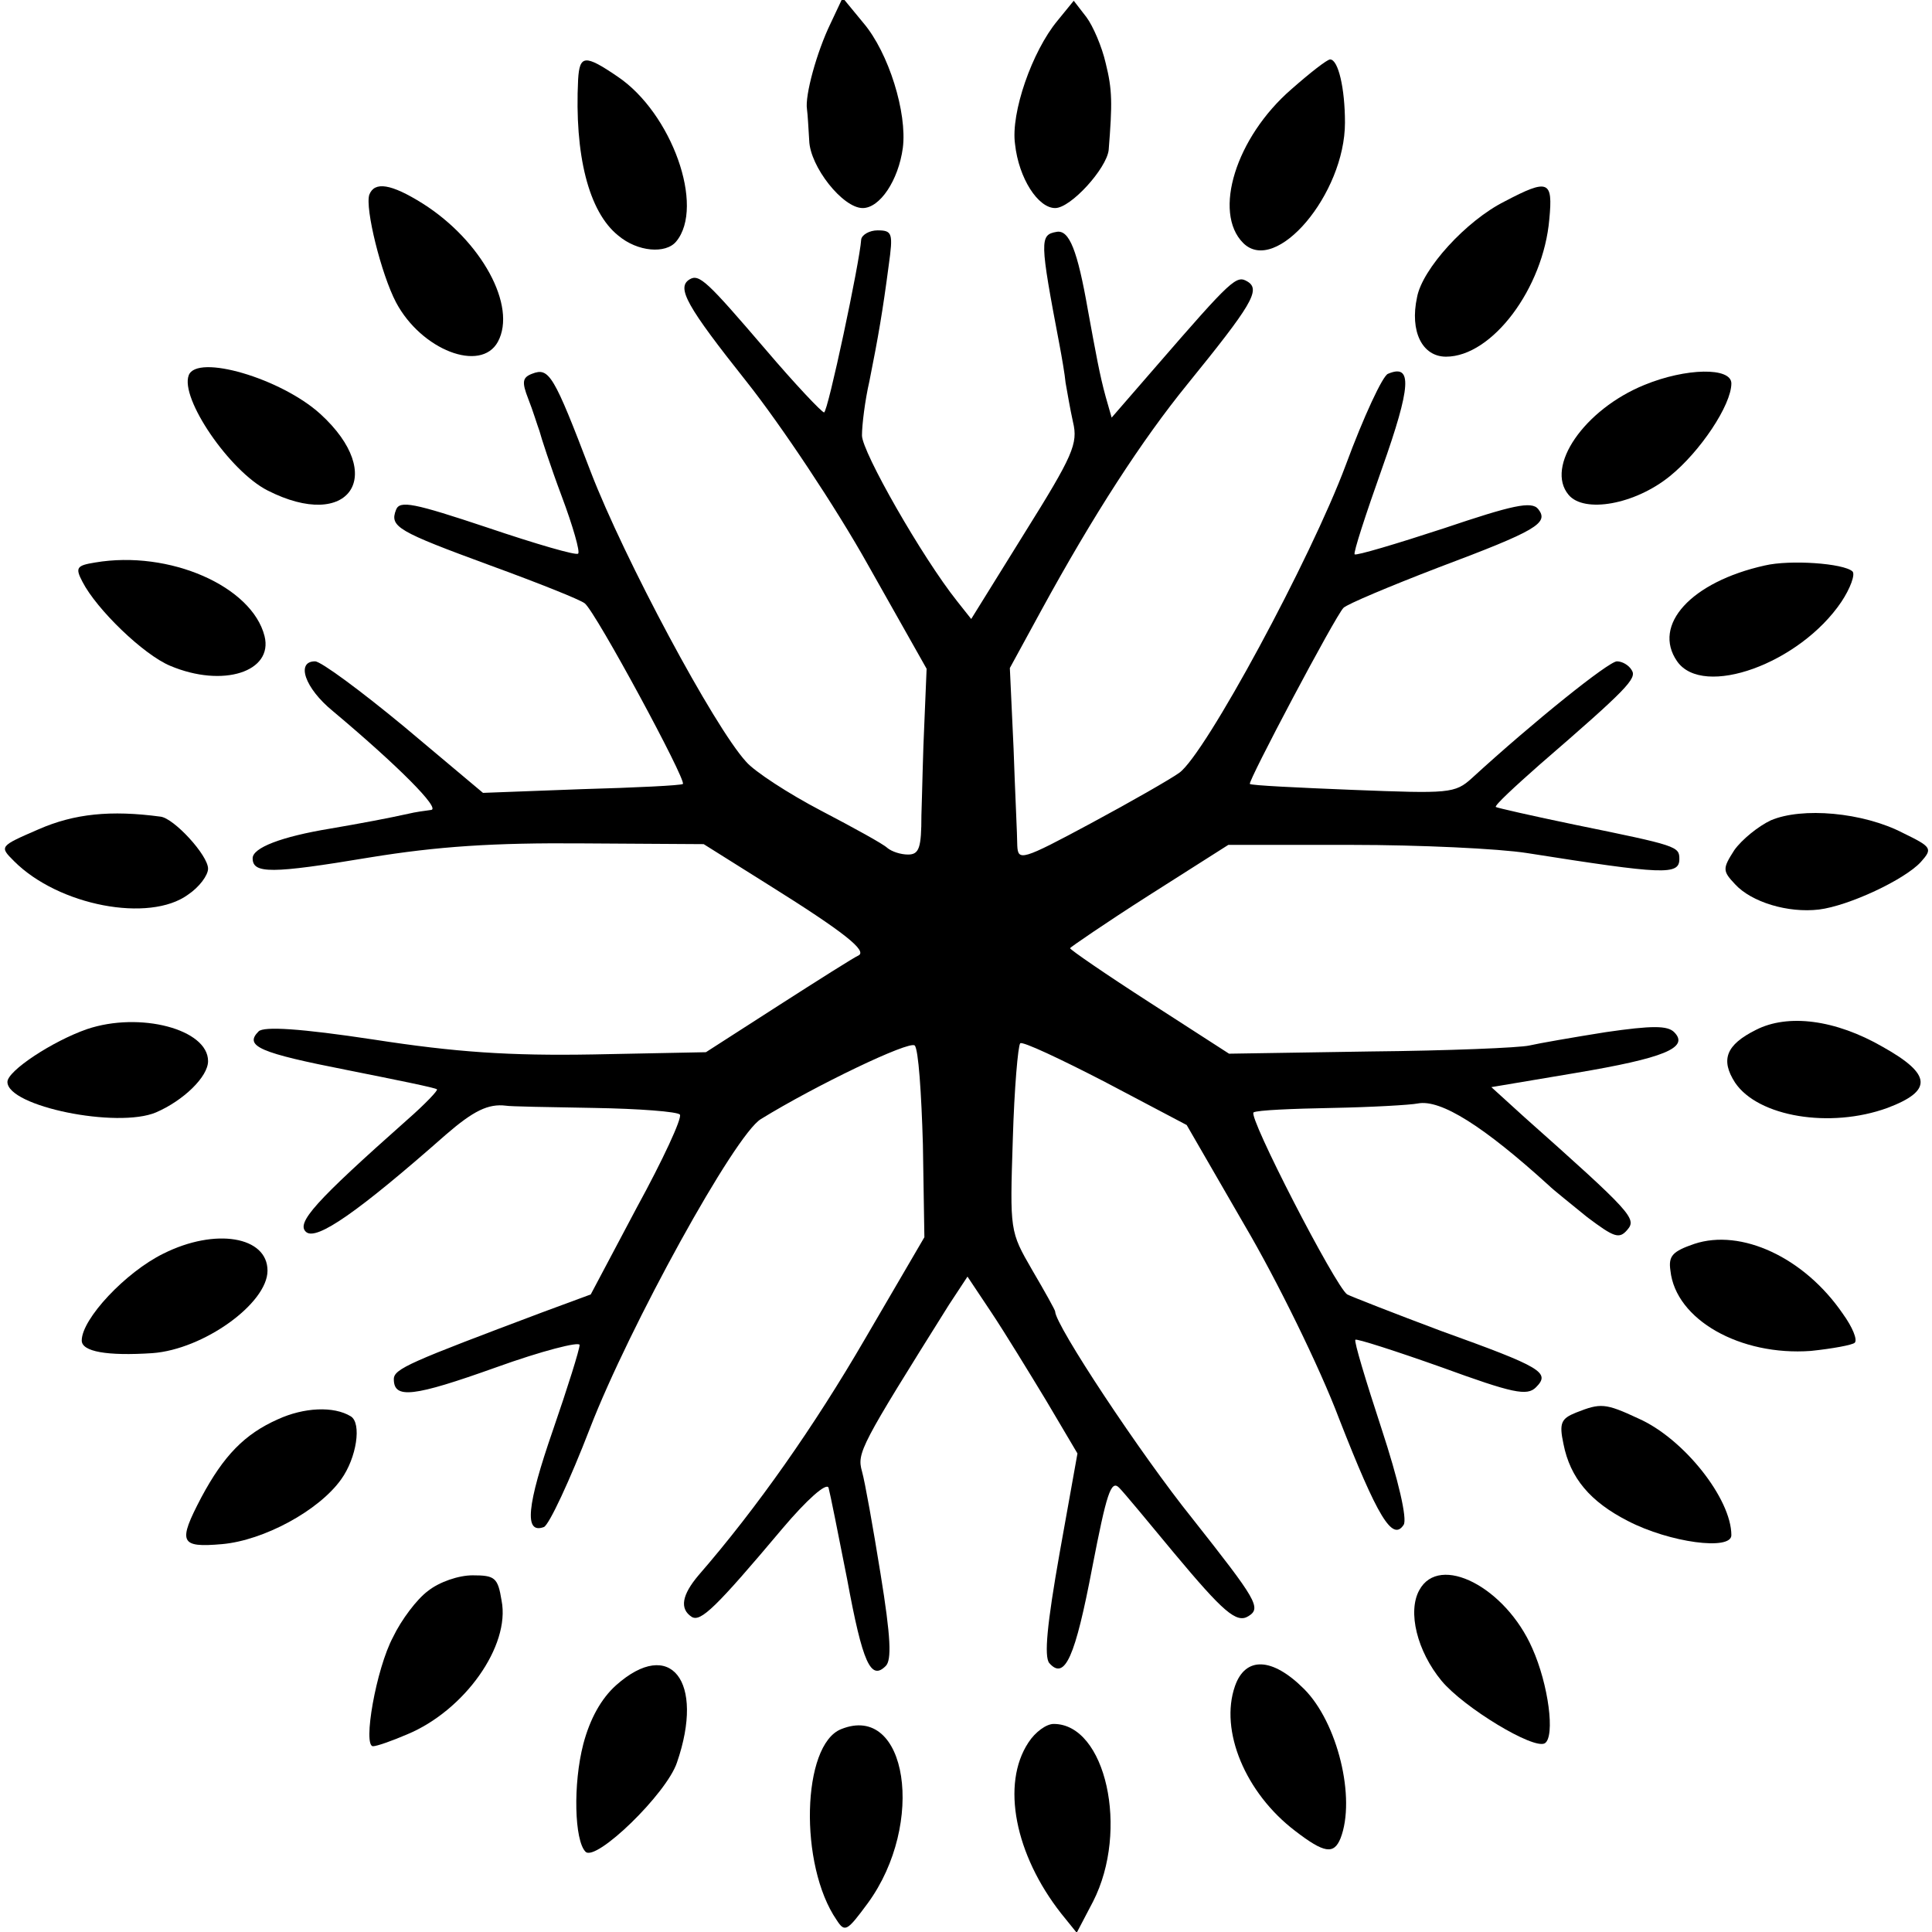 <?xml version="1.0" standalone="no"?>
<!DOCTYPE svg PUBLIC "-//W3C//DTD SVG 20010904//EN"
 "http://www.w3.org/TR/2001/REC-SVG-20010904/DTD/svg10.dtd">
<svg version="1.0" xmlns="http://www.w3.org/2000/svg"
 width="260pt" height="260pt" viewBox="0 0 260 260"
 preserveAspectRatio="xMidYMid meet">
<g transform="translate(0,260) scale(0.1,-0.1)"
fill="#000000" stroke="none">
<path d="M1118 2569 c-19 -39 -35 -98 -32 -116 1 -7 2 -26 3 -42 1 -35 45 -91
72 -91 23 0 48 37 54 81 6 47 -19 128 -53 168 l-28 34 -16 -34z"/>
<path d="M1423 2572 c-34 -41 -63 -124 -57 -166 5 -46 31 -86 54 -86 21 0 69
53 72 78 5 63 5 81 -4 117 -5 22 -17 50 -26 62 l-17 22 -22 -27z"/>
<path d="M778 2493 c-5 -101 14 -178 54 -210 26 -22 64 -25 78 -8 39 47 -6
173 -79 222 -44 30 -51 29 -53 -4z"/>
<path d="M1738 2480 c-75 -65 -106 -166 -65 -207 44 -44 137 66 137 162 0 46
-9 85 -20 85 -4 0 -27 -18 -52 -40z"/>
<path d="M497 2338 c-6 -18 16 -107 36 -145 34 -64 114 -95 137 -53 26 48 -22
136 -101 186 -43 27 -65 30 -72 12z"/>
<path d="M2025 2329 c-52 -26 -111 -91 -118 -129 -10 -46 7 -80 39 -80 62 0
131 92 139 185 5 52 -1 55 -60 24z"/>
<path d="M1159 2278 c-2 -31 -45 -233 -50 -233 -3 0 -39 38 -79 85 -78 91 -89
102 -102 94 -18 -11 -4 -36 77 -138 46 -58 120 -169 163 -246 l79 -140 -3 -72
c-2 -40 -3 -97 -4 -125 0 -44 -3 -53 -18 -53 -10 0 -22 4 -28 9 -5 5 -45 27
-89 50 -44 23 -90 53 -101 66 -43 47 -164 273 -209 390 -50 131 -56 141 -79
132 -13 -5 -14 -11 -5 -34 6 -15 12 -35 15 -43 2 -8 15 -48 30 -88 15 -40 25
-75 22 -77 -2 -3 -57 13 -122 35 -99 33 -118 37 -123 24 -9 -23 2 -29 127 -75
63 -23 121 -46 127 -51 15 -12 137 -238 132 -243 -2 -2 -64 -5 -136 -7 l-133
-5 -106 89 c-58 48 -112 88 -120 88 -26 0 -14 -36 24 -67 87 -73 146 -132 132
-133 -8 -1 -22 -3 -30 -5 -27 -6 -64 -13 -105 -20 -67 -11 -105 -26 -105 -40
0 -21 25 -21 157 1 92 15 167 20 287 19 l163 -1 86 -54 c104 -65 135 -90 122
-96 -5 -2 -54 -33 -107 -67 l-98 -63 -151 -3 c-114 -2 -186 3 -296 20 -99 15
-148 18 -155 11 -20 -20 2 -29 119 -52 65 -13 120 -24 121 -26 2 -1 -16 -20
-40 -41 -124 -110 -150 -139 -136 -151 14 -12 70 27 188 131 37 32 57 42 81
39 4 -1 57 -2 118 -3 61 -1 113 -5 116 -9 3 -5 -23 -61 -58 -125 l-62 -117
-65 -24 c-178 -67 -200 -76 -200 -90 0 -27 26 -24 138 16 61 22 112 35 112 30
0 -6 -16 -57 -36 -115 -35 -101 -39 -140 -12 -130 7 3 35 63 62 133 53 137
195 395 230 416 73 45 200 106 207 99 5 -5 9 -64 11 -133 l2 -125 -80 -137
c-68 -117 -145 -227 -224 -318 -22 -26 -26 -45 -9 -56 12 -7 32 12 122 119 33
39 59 62 62 55 2 -7 13 -62 25 -123 21 -114 32 -137 52 -117 8 8 7 38 -7 124
-10 62 -21 124 -25 138 -7 25 -2 34 117 224 l25 38 32 -48 c18 -27 51 -81 74
-119 l42 -71 -24 -134 c-17 -96 -21 -139 -14 -148 21 -24 35 8 58 129 19 98
25 118 36 107 7 -7 40 -47 74 -88 66 -79 84 -95 100 -85 18 11 11 22 -75 131
-70 87 -185 261 -185 279 0 2 -14 27 -31 56 -30 52 -30 52 -26 176 2 68 7 126
10 129 3 3 54 -21 114 -52 l110 -58 78 -135 c43 -73 101 -191 127 -260 52
-133 72 -166 87 -143 5 8 -7 60 -30 130 -21 64 -37 117 -35 119 1 2 54 -15
116 -37 96 -35 115 -39 127 -27 20 20 8 27 -128 76 -64 24 -120 46 -126 49
-16 11 -134 240 -126 245 5 3 52 5 106 6 53 1 105 4 115 6 31 6 89 -31 176
-110 6 -6 30 -25 52 -43 36 -27 43 -30 54 -17 13 15 6 23 -139 152 l-44 40
113 19 c119 20 154 34 133 55 -9 9 -30 9 -92 0 -44 -7 -90 -15 -103 -18 -13
-3 -109 -7 -214 -8 l-190 -3 -107 69 c-59 38 -107 71 -107 73 0 1 48 34 106
71 l107 68 166 0 c91 0 198 -5 236 -11 184 -29 205 -30 205 -8 0 17 -3 18
-140 46 -58 12 -106 23 -107 24 -2 2 25 27 59 57 118 102 131 116 124 127 -4
7 -13 12 -20 12 -11 0 -112 -81 -195 -157 -23 -21 -31 -21 -160 -16 -75 3
-137 6 -139 8 -3 3 115 226 126 237 5 5 62 29 127 54 133 50 150 60 135 79 -9
11 -35 5 -127 -26 -64 -21 -118 -37 -120 -35 -2 2 15 54 37 116 39 110 41 141
8 127 -7 -2 -33 -58 -57 -123 -47 -126 -189 -389 -224 -414 -11 -8 -65 -39
-119 -68 -93 -50 -98 -51 -99 -30 0 13 -3 72 -5 131 l-5 108 42 77 c71 130
136 230 197 305 86 106 99 127 81 138 -15 9 -20 5 -124 -115 l-59 -68 -8 28
c-8 29 -13 57 -24 117 -14 80 -25 108 -42 105 -23 -4 -23 -11 4 -153 3 -16 7
-39 8 -50 2 -11 6 -35 10 -53 7 -29 0 -45 -65 -149 l-72 -116 -19 24 c-47 59
-128 201 -128 223 0 14 4 47 10 73 12 60 18 95 26 156 6 43 5 47 -15 47 -11 0
-21 -6 -22 -12z"/>
<path d="M254 2095 c-12 -31 55 -129 106 -155 110 -56 162 20 71 103 -53 48
-166 81 -177 52z"/>
<path d="M2213 2082 c-81 -33 -134 -110 -102 -148 21 -25 89 -13 136 25 41 33
83 96 83 125 0 22 -61 21 -117 -2z"/>
<path d="M128 1843 c-25 -4 -27 -7 -17 -26 19 -37 82 -98 118 -113 71 -30 139
-8 127 40 -17 67 -128 116 -228 99z"/>
<path d="M2375 1839 c-99 -22 -152 -80 -118 -129 35 -50 165 -3 221 80 12 18
19 37 15 41 -12 11 -84 16 -118 8z"/>
<path d="M52 1484 c-53 -23 -53 -23 -33 -43 60 -60 182 -83 234 -45 15 10 27
26 27 35 0 18 -46 68 -64 70 -67 9 -116 4 -164 -17z"/>
<path d="M2383 1496 c-17 -8 -39 -26 -49 -40 -16 -25 -16 -28 1 -46 22 -24 71
-39 113 -34 40 5 115 40 137 64 16 18 15 20 -24 39 -54 28 -136 35 -178 17z"/>
<path d="M117 1215 c-46 -16 -107 -56 -107 -71 0 -33 148 -63 200 -41 37 16
70 48 70 69 0 43 -92 67 -163 43z"/>
<path d="M2363 1214 c-40 -20 -48 -40 -28 -71 31 -46 128 -62 205 -34 61 23
60 45 -6 82 -64 37 -128 45 -171 23z"/>
<path d="M220 913 c-51 -25 -110 -88 -110 -117 0 -15 34 -21 95 -17 69 5 155
67 155 111 0 46 -70 58 -140 23z"/>
<path d="M2280 926 c-29 -10 -35 -16 -32 -36 7 -66 94 -115 189 -108 29 3 56
8 59 11 4 4 -3 21 -16 39 -52 76 -137 115 -200 94z"/>
<path d="M374 690 c-45 -20 -73 -49 -103 -105 -32 -61 -29 -68 28 -63 56 5
130 45 160 87 21 29 28 76 13 85 -23 14 -63 12 -98 -4z"/>
<path d="M2121 699 c-20 -8 -23 -14 -17 -42 9 -46 36 -78 87 -104 56 -29 139
-40 139 -19 0 49 -64 130 -125 157 -45 21 -51 21 -84 8z"/>
<path d="M576 459 c-15 -11 -36 -39 -47 -62 -23 -43 -41 -147 -27 -147 5 0 25
7 46 16 77 32 139 119 127 180 -5 31 -9 34 -39 34 -19 0 -45 -9 -60 -21z"/>
<path d="M1910 460 c-16 -29 -3 -82 30 -122 30 -36 124 -93 139 -84 14 9 5 79
-17 128 -36 82 -125 128 -152 78z"/>
<path d="M829 332 c-20 -18 -35 -45 -44 -79 -14 -54 -12 -130 3 -145 14 -14
109 78 123 120 38 110 -9 169 -82 104z"/>
<path d="M1662 331 c-21 -60 14 -144 81 -195 39 -30 52 -32 61 -10 21 54 -4
156 -49 201 -43 43 -79 44 -93 4z"/>
<path d="M1132 273 c-53 -21 -57 -183 -6 -257 11 -17 14 -15 42 23 78 107 53
270 -36 234z"/>
<path d="M1384 255 c-37 -56 -18 -151 44 -230 l21 -26 22 42 c49 96 17 239
-53 239 -10 0 -25 -11 -34 -25z"/>
</g>
</svg>
